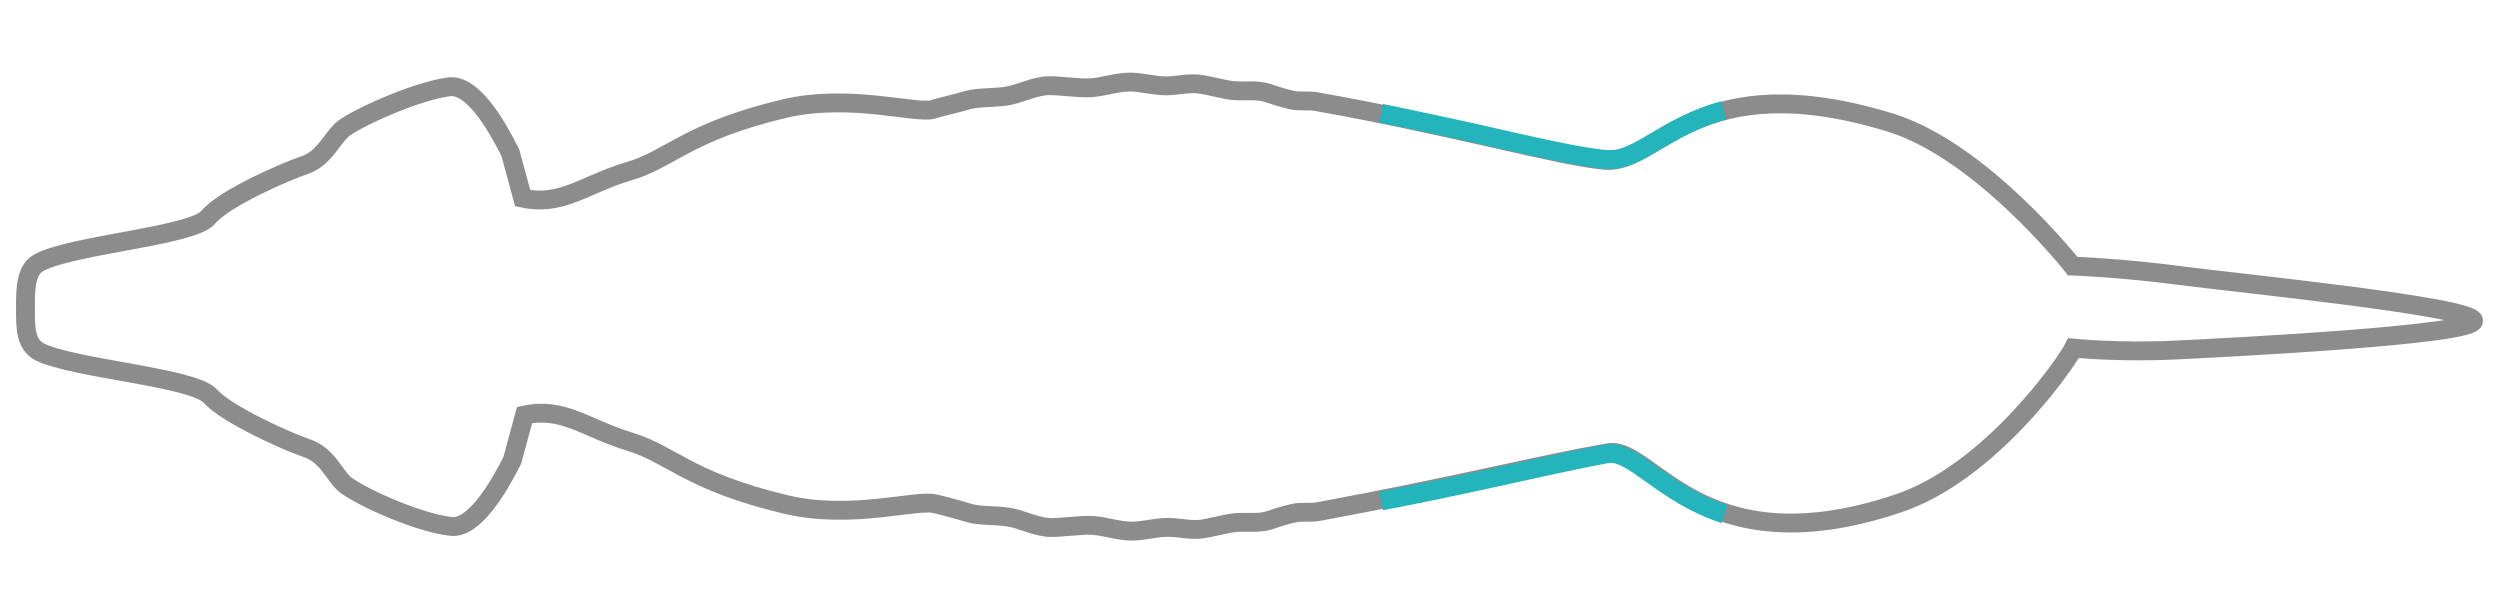 <?xml version="1.0" encoding="utf-8"?>
<!-- Generator: Adobe Illustrator 23.1.1, SVG Export Plug-In . SVG Version: 6.00 Build 0)  -->
<svg id="Ebene_1" style="enable-background:new 0 0 265 65;" version="1.1" viewBox="0 0 265 65" x="0px"
		 xml:space="preserve" xmlns="http://www.w3.org/2000/svg" y="0px">
<style type="text/css">
	.st0 {
		fill: none;
		stroke: #8C8C8C;
		stroke-width: 2;
		stroke-miterlimit: 10;
	}

	.st1 {
		fill: none;
		stroke: #24B5BC;
		stroke-width: 2;
		stroke-miterlimit: 10;
	}

	.st2 {
		fill: none;
		stroke: #000000;
		stroke-linecap: round;
		stroke-linejoin: round;
		stroke-miterlimit: 10;
	}
</style>
	<path class="st0" d="M219.8,36.9c0,0,4.8,0.5,10.9,0.2c6.1-0.3,31.6-1.6,31.5-3.1c0-1.5-25.1-4-31.2-4.8c-6-0.8-11.3-1-11.3-1
	s-9.6-12.2-19.3-15.2c-20.5-6.3-24.7,4.4-30.2,4c-4.8-0.4-15.9-3.6-30.5-6.2c-0.9-0.2-1.9,0-2.8-0.2c-0.9-0.2-1.8-0.5-2.7-0.8
	c-1.1-0.3-2.5-0.1-3.5-0.2c-1-0.1-2.7-0.6-3.7-0.7c-1.2-0.1-2.3,0.2-3.4,0.2c-1.3,0-2.6-0.4-3.8-0.4c-1.4,0-2.8,0.5-4.1,0.6
	c-1.4,0.1-3.6-0.3-4.9-0.2c-1.6,0.2-2.8,0.9-4.2,1.1c-1.4,0.2-2.9,0.1-4,0.4c-1.3,0.4-3.2,0.8-3.7,1c-1.8,0.5-8.8-1.7-15.7-0.1
	c-10.5,2.5-12.1,5.4-16.7,6.7c-4.6,1.4-7,3.7-11.1,2.8l-1.3-4.8c-1.5-3-4-7.3-6.5-7c-3.7,0.5-10.2,3.5-11.4,4.6
	c-1.2,1.2-1.9,3-3.9,3.7c-2.1,0.7-8.5,3.5-10.2,5.5C20.6,25,7.9,25.9,4.2,27.8c-1.4,0.7-1.5,2.6-1.5,4.5v0.5c0,1.9,0,3.7,1.5,4.5
	C7.9,39.1,20.6,40,22.3,42c1.7,1.9,8.1,4.8,10.2,5.5c2.1,0.7,2.8,2.6,3.9,3.7s7.7,4.2,11.4,4.6c2.4,0.3,5-4,6.5-7l1.3-4.8
	c4.1-0.9,6.5,1.4,11.1,2.8c4.6,1.4,6.2,4.2,16.7,6.7c0,0,0,0,0,0l0,0c6.9,1.6,13.8-0.6,15.7-0.1c0.5,0.1,2.4,0.6,3.7,1
	c1.1,0.3,2.6,0.2,4,0.4c1.4,0.2,2.6,0.9,4.2,1.1c1.3,0.1,3.5-0.3,4.9-0.2c1.3,0.1,2.7,0.6,4.1,0.6c1.2,0,2.5-0.4,3.8-0.4
	c1.1,0,2.2,0.3,3.4,0.2c1-0.1,2.7-0.6,3.7-0.7c1-0.1,2.4,0.1,3.5-0.2c0.9-0.3,1.8-0.6,2.7-0.8c0.9-0.2,1.9,0,2.8-0.2
	c14.6-2.7,23.1-4.9,30.5-6.2c4.6-0.9,9.7,12.4,30.7,5.4C210.9,50.2,219,38.5,219.8,36.9z"/>
	<path class="st1" d="M146.4,53.1c4.3-0.8,7.9-1.6,11.2-2.3c5-1.1,9-2,12.7-2.7c2.8-0.5,5.8,4.2,12.5,6.4"/>
	<path class="st1" d="M182.7,11.7c-6.2,1.7-9.1,5.5-12.4,5.2c-2.8-0.2-7.9-1.4-14.5-2.9c-2.8-0.6-6-1.3-9.4-2"/>
</svg>
